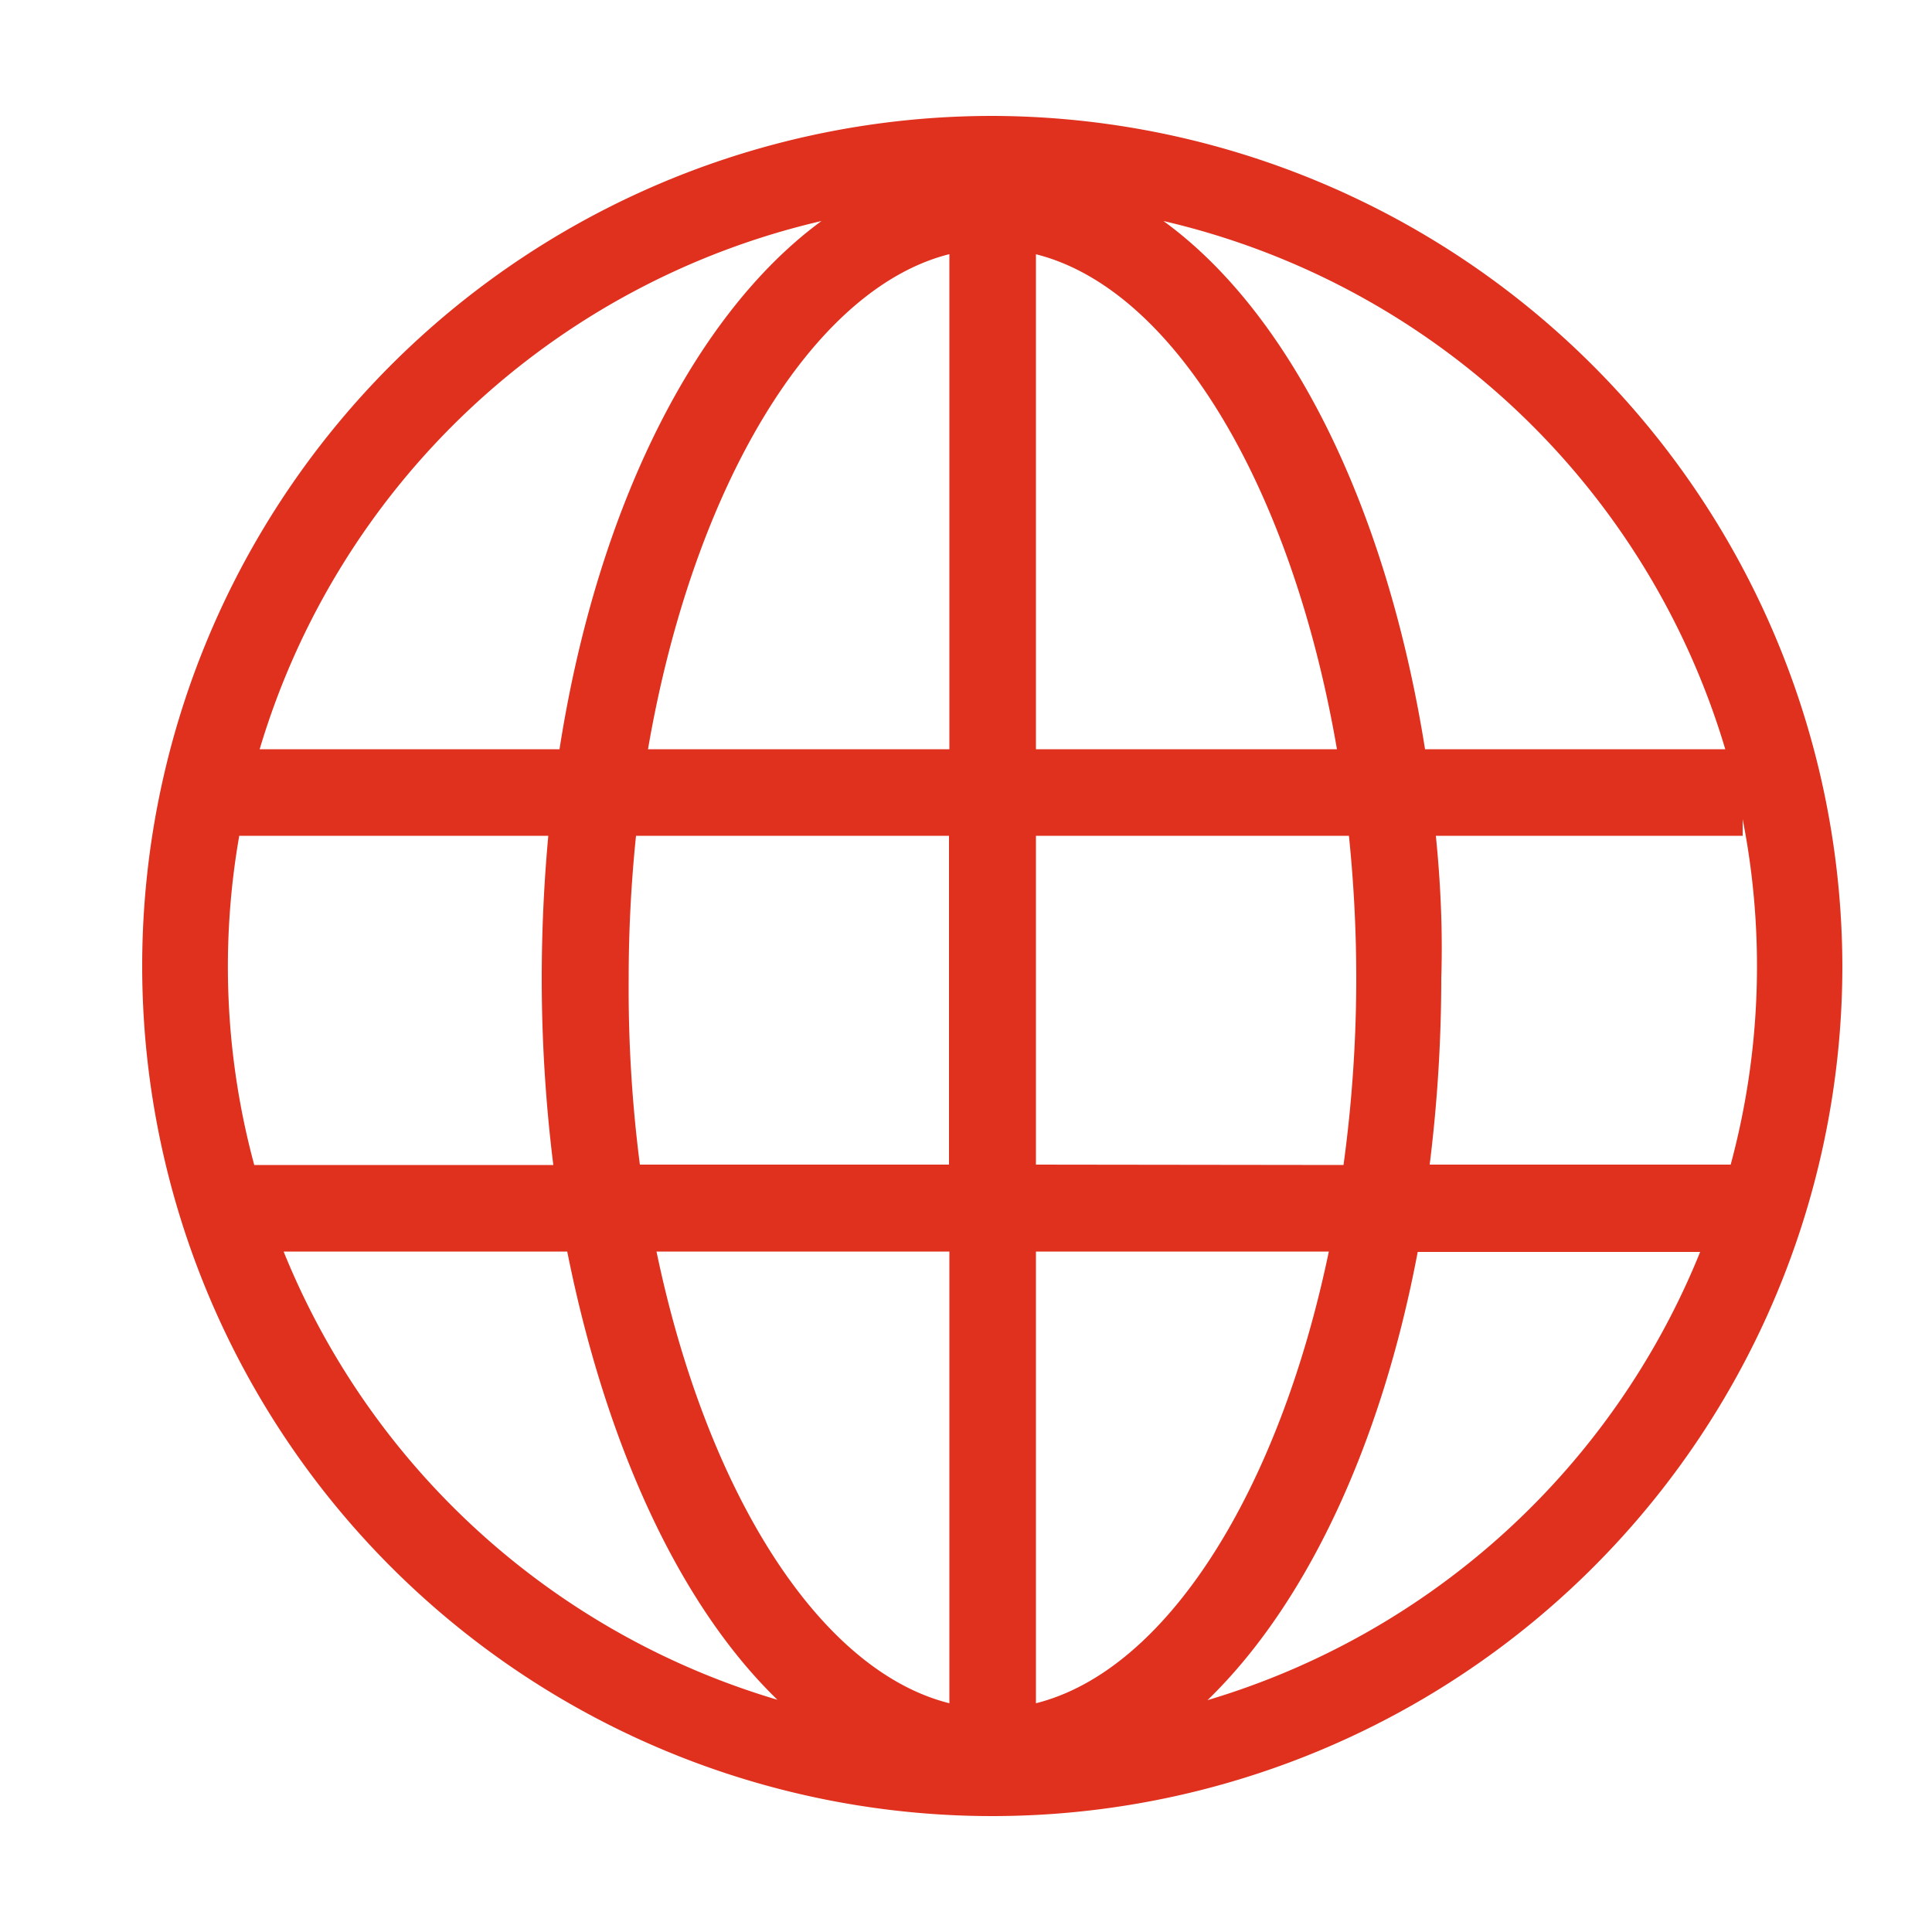 <svg id="Burgundy" xmlns="http://www.w3.org/2000/svg" viewBox="0 0 50 50"><defs><style>.cls-1{fill:#e0301e;}</style></defs><path class="cls-1" d="M25.68,3a22,22,0,1,0,22,22A22.05,22.05,0,0,0,25.68,3ZM16.27,25.33a36,36,0,0,1,.19-3.7h8.1v8.51h-8A35.68,35.68,0,0,1,16.27,25.33ZM26.81,6.58c3.59.9,6.63,6.06,7.79,12.81H26.81Zm-2.24,0V19.39H16.77C17.93,12.64,21,7.48,24.56,6.58Zm0,25.81V44.08c-3.39-.85-6.29-5.5-7.58-11.69Zm2.24,11.69V32.39h7.58C33.1,38.58,30.2,43.23,26.81,44.08Zm0-13.94V21.63h8.1a36,36,0,0,1,.19,3.7,35.68,35.68,0,0,1-.33,4.82Zm10.36-8.51H45.1V21.2a19.71,19.71,0,0,1-.31,8.94H37a39.18,39.18,0,0,0,.3-4.82C37.34,24.06,37.28,22.83,37.16,21.63Zm7.49-2.24H36.88c-1-6.28-3.48-11.28-6.77-13.67A19.85,19.85,0,0,1,44.65,19.39ZM21.26,5.72C18,8.11,15.46,13.11,14.48,19.39H6.72A19.85,19.85,0,0,1,21.26,5.72ZM6.19,21.63h8c-.11,1.2-.17,2.43-.17,3.7a39.18,39.18,0,0,0,.3,4.82H6.58a19.65,19.65,0,0,1-.39-8.51ZM7.34,32.39h7.34c1,5,2.9,9.14,5.44,11.6A19.87,19.87,0,0,1,7.34,32.39ZM31.25,44c2.54-2.46,4.49-6.57,5.44-11.6H44A19.87,19.87,0,0,1,31.25,44Z"/></svg>